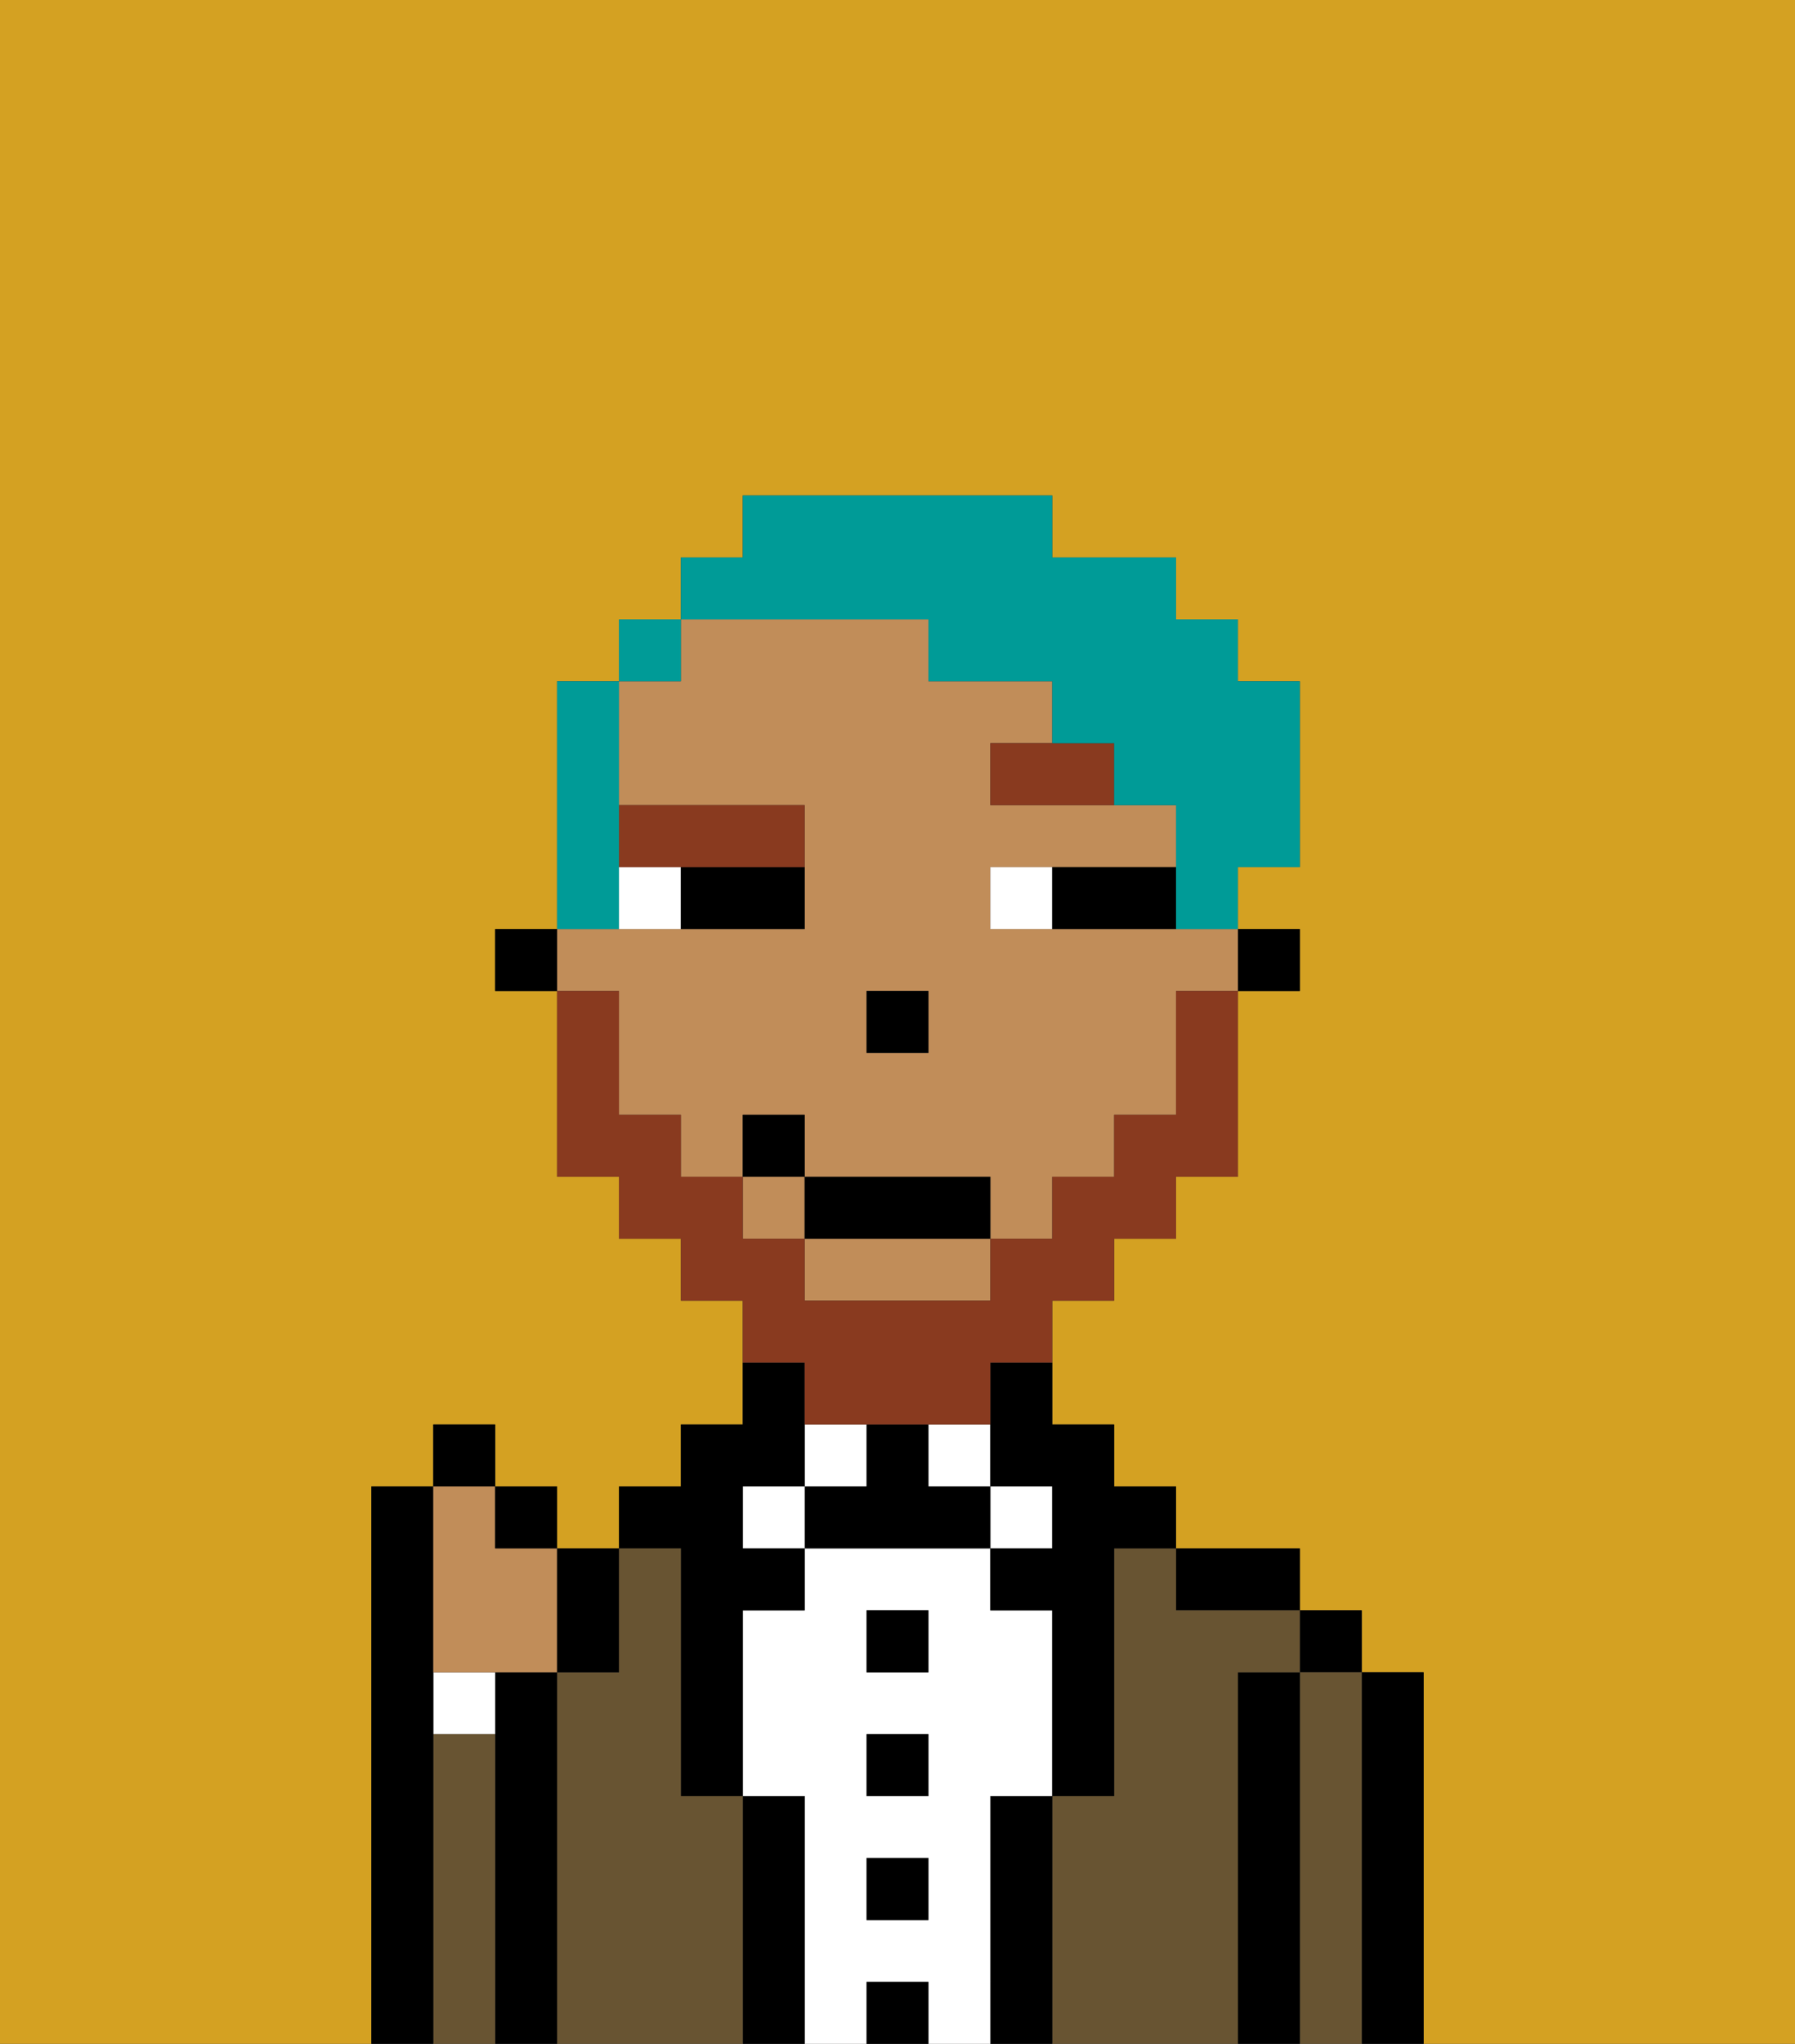 <svg xmlns="http://www.w3.org/2000/svg" viewBox="0 0 29 33"><rect x="0" y="0" width="29" height="33" fill="#333333" stroke="none"/><defs><style>polygon,rect,path{shape-rendering:crispedges;}.cb62-1{fill:#d4a122;}.cb62-2{fill:#000000;}.cb62-3{fill:#685432;}.cb62-4{fill:#ffffff;}.cb62-5{fill:#c18d59;}.cb62-6{fill:#893a1f;}.cb62-7{fill:#893a1f;}.cb62-8{fill:#009b97;}</style></defs><path class="cb62-1" d="M0,33H6V24H7V23H8v1H9v1h1V24h1V23h1V21H11V20H10V19H9V16H8V15H9V11h1V10h1V9h1V8h5V9h2v1h1v1h1v3H20v1h1v1H20v3H19v1H18v1H17v2h1v1h1v1h2v1h1v1h1v6h6V0H0Z"/><path class="cb62-2" d="M23,27H22v6h1V27Z"/><rect class="cb62-2" x="21" y="26" width="1" height="1"/><path class="cb62-3" d="M22,27H21v6h1V27Z"/><path class="cb62-2" d="M21,27H20v6h1V27Z"/><path class="cb62-2" d="M20,26h1V25H19v1Z"/><path class="cb62-3" d="M20,27h1V26H19V25H18v4H17v4h3V27Z"/><rect class="cb62-4" x="16" y="24" width="1" height="1"/><path class="cb62-2" d="M17,29H16v4h1V29Z"/><rect class="cb62-4" x="15" y="23" width="1" height="1"/><path class="cb62-4" d="M16,29h1V26H16V25H13v1H12v3h1v4h1V32h1v1h1V29Zm-1,2H14V30h1Zm0-2H14V28h1Zm0-2H14V26h1Z"/><rect class="cb62-2" x="14" y="26" width="1" height="1"/><rect class="cb62-2" x="14" y="28" width="1" height="1"/><rect class="cb62-2" x="14" y="30" width="1" height="1"/><rect class="cb62-2" x="14" y="32" width="1" height="1"/><rect class="cb62-4" x="13" y="23" width="1" height="1"/><path class="cb62-2" d="M15,24V23H14v1H13v1h3V24Z"/><rect class="cb62-4" x="12" y="24" width="1" height="1"/><path class="cb62-2" d="M13,29H12v4h1V29Z"/><path class="cb62-2" d="M11,26v3h1V26h1V25H12V24h1V22H12v1H11v1H10v1h1Z"/><path class="cb62-3" d="M12,29H11V25H10v2H9v6h3V29Z"/><path class="cb62-2" d="M9,27H8v6H9V27Z"/><path class="cb62-4" d="M7,28H8V27H7Z"/><path class="cb62-3" d="M8,28H7v5H8V28Z"/><path class="cb62-2" d="M7,28V24H6v9H7V28Z"/><rect class="cb62-2" x="20" y="15" width="1" height="1"/><path class="cb62-5" d="M13,21h3V20H13Z"/><rect class="cb62-5" x="12" y="19" width="1" height="1"/><path class="cb62-5" d="M10,17v1h1v1h1V18h1v1h3v1h1V19h1V18h1V16h1V15H16V14h3V13H16V12h1V11H15V10H11v1H10v2h3v2H9v1h1Zm4-1h1v1H14Z"/><path class="cb62-2" d="M16,23v1h1v1H16v1h1v3h1V25h1V24H18V23H17V22H16Z"/><rect class="cb62-2" x="8" y="15" width="1" height="1"/><rect class="cb62-2" x="14" y="16" width="1" height="1"/><path class="cb62-4" d="M10,14v1h1V14Z"/><path class="cb62-4" d="M16,14v1h1V14Z"/><path class="cb62-2" d="M11,15h2V14H11Z"/><path class="cb62-2" d="M18,14H17v1h2V14Z"/><path class="cb62-6" d="M17,12H16v1h2V12Z"/><path class="cb62-6" d="M11,14h2V13H10v1Z"/><path class="cb62-7" d="M13,23h3V22h1V21h1V20h1V19h1V16H19v2H18v1H17v1H16v1H13V20H12V19H11V18H10V16H9v3h1v1h1v1h1v1h1Z"/><rect class="cb62-2" x="13" y="19" width="3" height="1"/><rect class="cb62-2" x="12" y="18" width="1" height="1"/><path class="cb62-5" d="M7,27H9V25H8V24H7v3Z"/><path class="cb62-2" d="M10,27V25H9v2Z"/><rect class="cb62-2" x="8" y="24" width="1" height="1"/><rect class="cb62-2" x="7" y="23" width="1" height="1"/><path class="cb62-8" d="M10,14V11H9v4h1Z"/><rect class="cb62-8" x="10" y="10" width="1" height="1"/><path class="cb62-8" d="M15,10v1h2v1h1v1h1v2h1V14h1V11H20V10H19V9H17V8H12V9H11v1h4Z"/></svg>